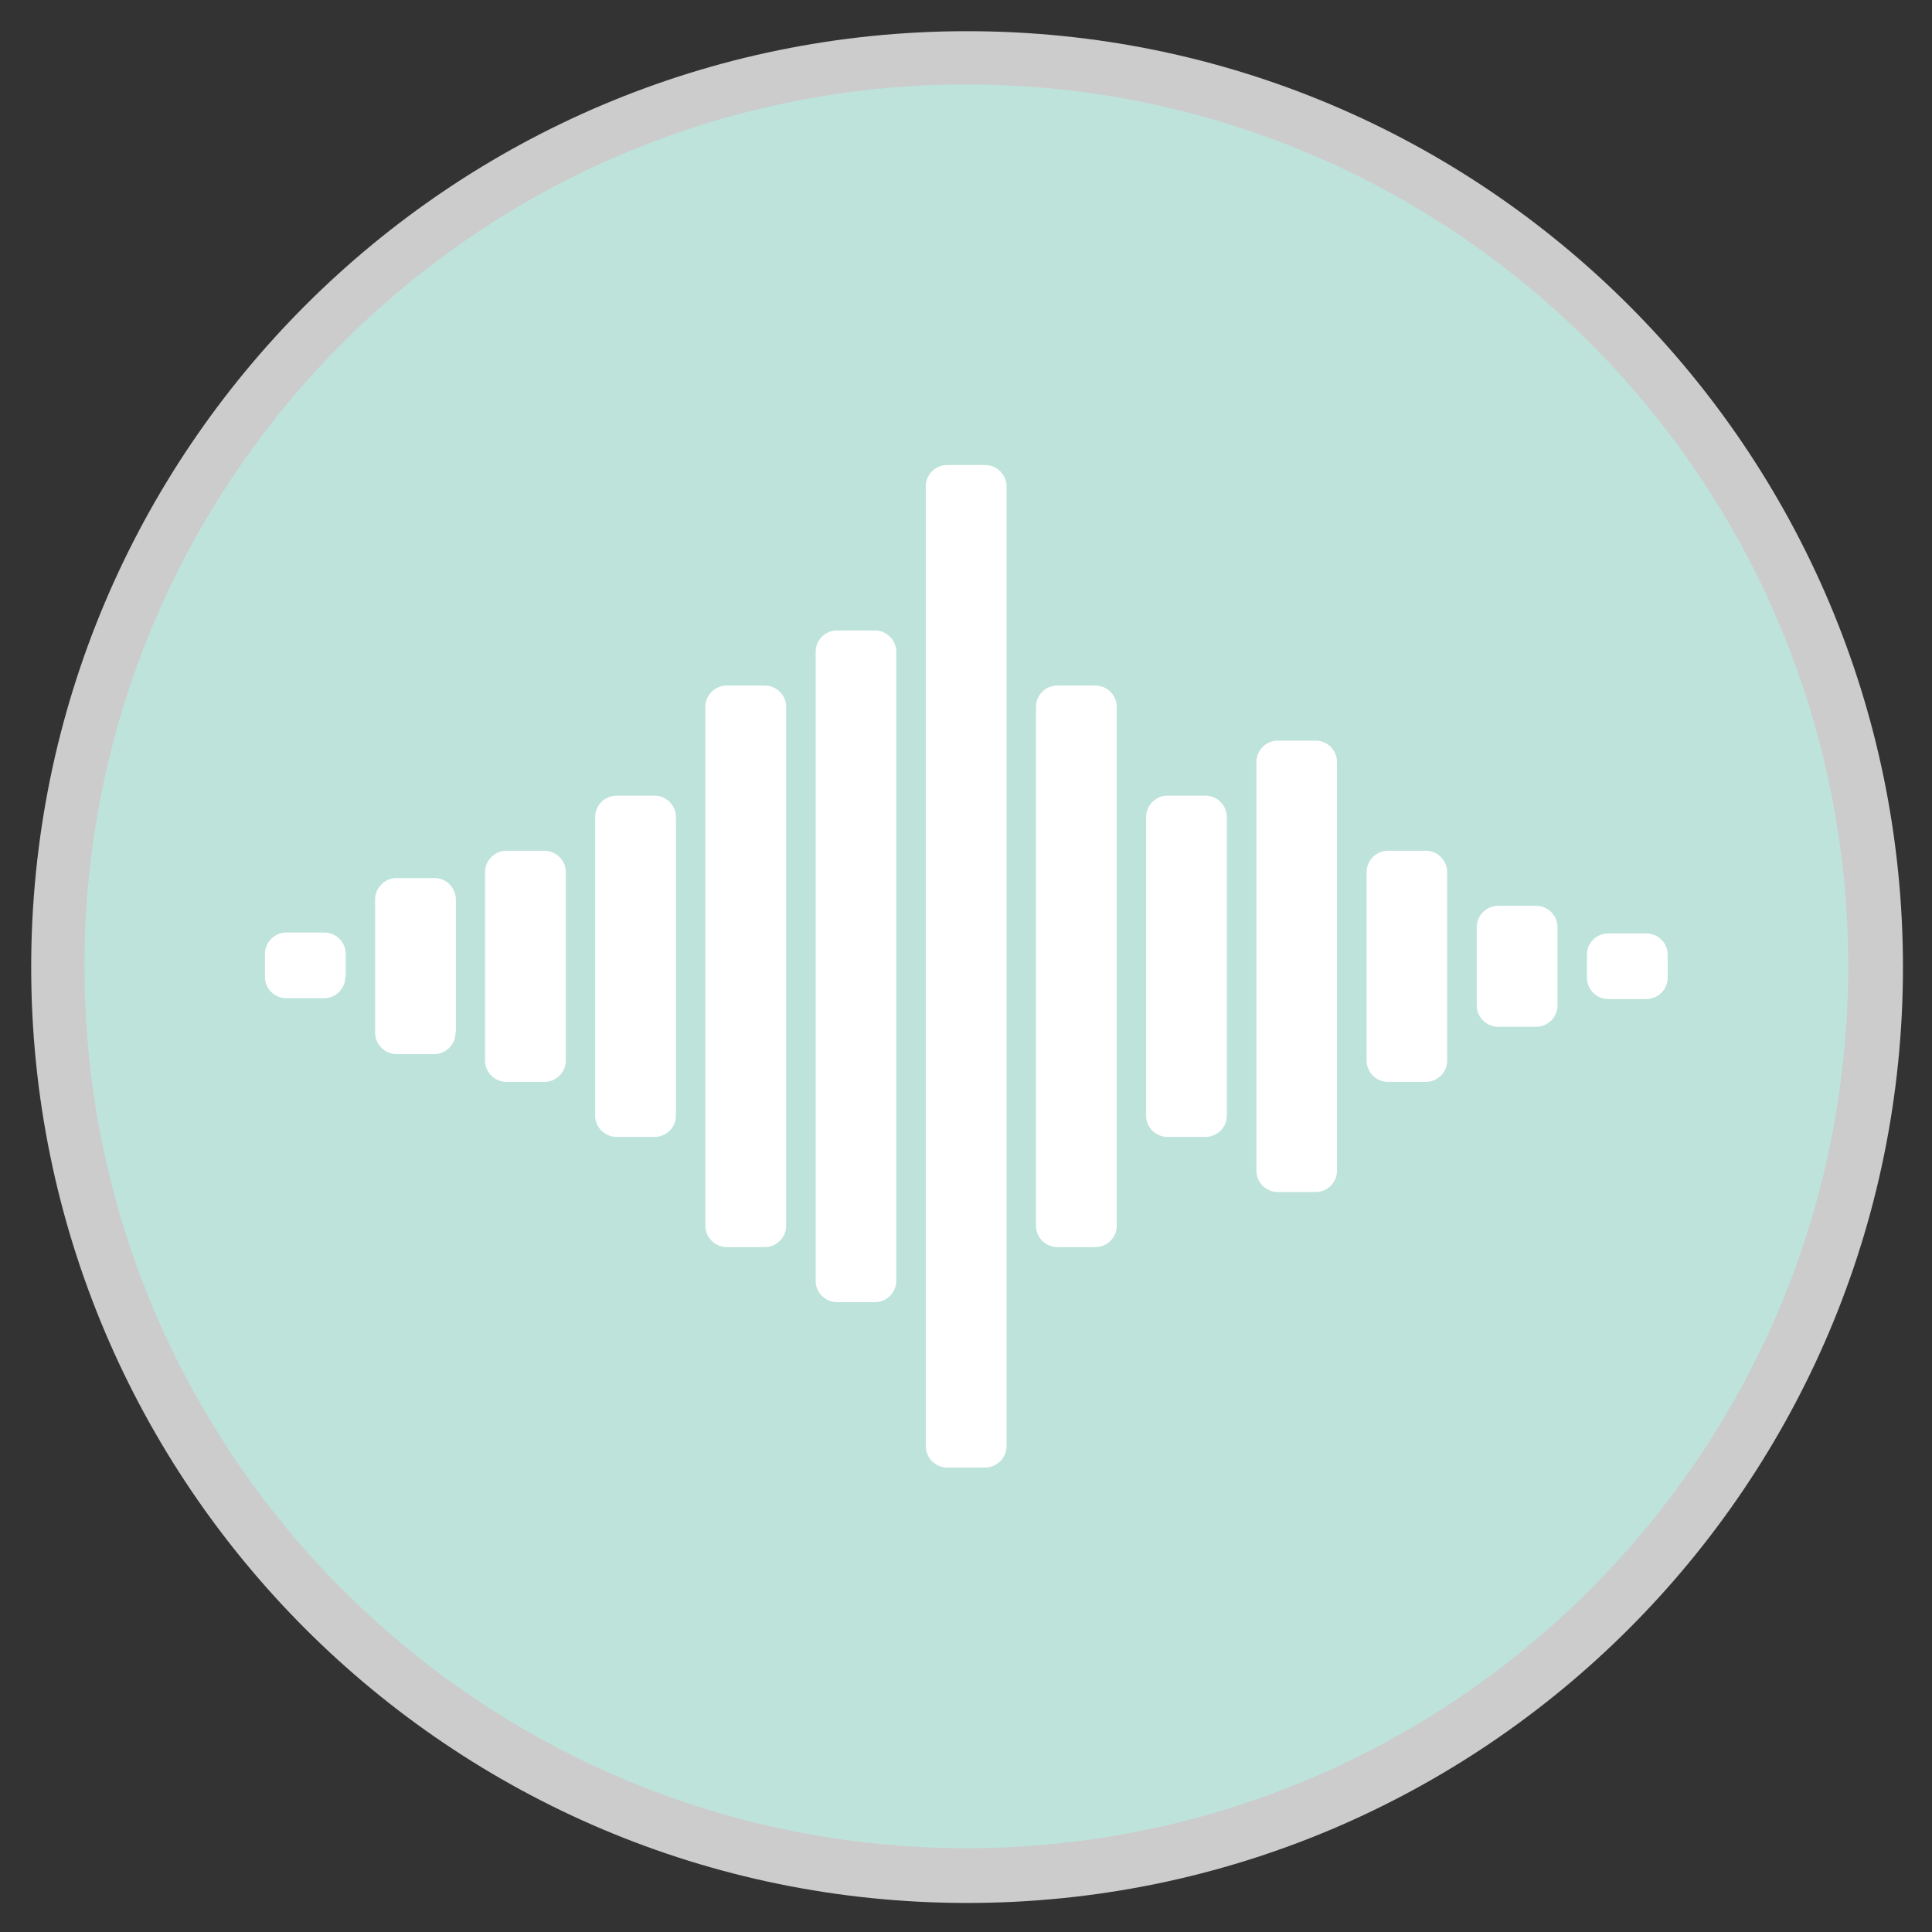 <?xml version="1.0" encoding="UTF-8"?>
<svg xmlns="http://www.w3.org/2000/svg" xmlns:xlink="http://www.w3.org/1999/xlink" width="37pt" height="37pt" viewBox="0 0 37 37" version="1.1">
<rect x="0" y="0" width="37" height="37" fill="#333333" stroke="none"/>
<g id="surface1606823">
<path style="fill-rule:nonzero;fill:rgb(74.51%,89.02%,85.882%);fill-opacity:1;stroke-width:10;stroke-linecap:butt;stroke-linejoin:round;stroke:rgb(80%,80%,80%);stroke-opacity:1;stroke-miterlimit:10;" d="M 85.508 168.357 C 39.742 168.357 2.639 131.254 2.639 85.508 C 2.639 39.742 39.742 2.639 85.508 2.639 C 131.254 2.639 168.357 39.742 168.357 85.508 C 168.357 131.254 131.254 168.357 85.508 168.357 Z M 85.508 168.357 " transform="matrix(0.204,0,0,0.204,1.079,1.079)"/>
<path style="fill-rule:nonzero;fill:rgb(100%,100%,100%);fill-opacity:1;stroke-width:10;stroke-linecap:butt;stroke-linejoin:round;stroke:rgb(80%,80%,80%);stroke-opacity:1;stroke-miterlimit:10;" d="M 27.151 86.504 C 27.151 87.597 26.25 88.497 25.158 88.497 L 21.612 88.497 C 20.501 88.497 19.6 87.597 19.6 86.504 L 19.6 84.339 C 19.6 83.227 20.501 82.326 21.612 82.326 L 25.177 82.326 C 26.289 82.326 27.189 83.227 27.189 84.339 L 27.189 86.504 Z M 37.5 91.736 C 37.5 92.848 36.599 93.749 35.507 93.749 L 31.961 93.749 C 30.869 93.749 29.949 92.848 29.949 91.736 L 29.949 79.222 C 29.949 78.11 30.869 77.209 31.961 77.209 L 35.545 77.209 C 36.638 77.209 37.538 78.11 37.538 79.222 L 37.538 91.736 Z M 37.5 91.736 " transform="matrix(0.204,0,0,0.204,1.079,1.079)"/>
<path style="fill-rule:nonzero;fill:rgb(100%,100%,100%);fill-opacity:1;stroke-width:10;stroke-linecap:butt;stroke-linejoin:round;stroke:rgb(80%,80%,80%);stroke-opacity:1;stroke-miterlimit:10;" d="M 47.868 94.343 C 47.868 95.454 46.967 96.355 45.856 96.355 L 42.291 96.355 C 41.18 96.355 40.279 95.454 40.279 94.343 L 40.279 76.654 C 40.279 75.542 41.18 74.641 42.291 74.641 L 45.856 74.641 C 46.967 74.641 47.868 75.542 47.868 76.654 Z M 58.217 99.536 C 58.217 100.629 57.316 101.529 56.205 101.529 L 52.64 101.529 C 51.529 101.529 50.628 100.629 50.628 99.536 L 50.628 71.479 C 50.628 70.368 51.529 69.467 52.64 69.467 L 56.205 69.467 C 57.316 69.467 58.217 70.368 58.217 71.479 Z M 58.217 99.536 " transform="matrix(0.204,0,0,0.204,1.079,1.079)"/>
<path style="fill-rule:nonzero;fill:rgb(100%,100%,100%);fill-opacity:1;stroke-width:10;stroke-linecap:butt;stroke-linejoin:round;stroke:rgb(80%,80%,80%);stroke-opacity:1;stroke-miterlimit:10;" d="M 68.566 109.885 C 68.566 110.978 67.665 111.878 66.554 111.878 L 62.989 111.878 C 61.897 111.878 60.977 110.978 60.977 109.885 L 60.977 61.111 C 60.977 60.019 61.897 59.118 62.989 59.118 L 66.554 59.118 C 67.665 59.118 68.566 60.019 68.566 61.111 Z M 78.915 115.06 C 78.915 116.152 78.014 117.053 76.922 117.053 L 73.338 117.053 C 72.246 117.053 71.345 116.152 71.345 115.06 L 71.345 55.937 C 71.345 54.844 72.246 53.943 73.338 53.943 L 76.922 53.943 C 78.014 53.943 78.915 54.844 78.915 55.937 Z M 78.915 115.06 " transform="matrix(0.204,0,0,0.204,1.079,1.079)"/>
<path style="fill-rule:nonzero;fill:rgb(100%,100%,100%);fill-opacity:1;stroke-width:10;stroke-linecap:butt;stroke-linejoin:round;stroke:rgb(80%,80%,80%);stroke-opacity:1;stroke-miterlimit:10;" d="M 89.283 130.583 C 89.283 131.695 88.363 132.596 87.271 132.596 L 83.687 132.596 C 82.595 132.596 81.694 131.695 81.694 130.583 L 81.694 40.413 C 81.694 39.301 82.595 38.401 83.687 38.401 L 87.271 38.401 C 88.363 38.401 89.283 39.301 89.283 40.413 Z M 89.283 130.583 " transform="matrix(0.204,0,0,0.204,1.079,1.079)"/>
<path style="fill-rule:nonzero;fill:rgb(100%,100%,100%);fill-opacity:1;stroke-width:10;stroke-linecap:butt;stroke-linejoin:round;stroke:rgb(80%,80%,80%);stroke-opacity:1;stroke-miterlimit:10;" d="M 99.632 109.885 C 99.632 110.978 98.731 111.878 97.62 111.878 L 94.055 111.878 C 92.944 111.878 92.043 110.978 92.043 109.885 L 92.043 61.111 C 92.043 60.019 92.944 59.118 94.055 59.118 L 97.62 59.118 C 98.731 59.118 99.632 60.019 99.632 61.111 Z M 109.981 99.536 C 109.981 100.629 109.08 101.529 107.969 101.529 L 104.404 101.529 C 103.293 101.529 102.392 100.629 102.392 99.536 L 102.392 71.479 C 102.392 70.368 103.293 69.467 104.404 69.467 L 107.969 69.467 C 109.08 69.467 109.981 70.368 109.981 71.479 Z M 109.981 99.536 " transform="matrix(0.204,0,0,0.204,1.079,1.079)"/>
<path style="fill-rule:nonzero;fill:rgb(100%,100%,100%);fill-opacity:1;stroke-width:10;stroke-linecap:butt;stroke-linejoin:round;stroke:rgb(80%,80%,80%);stroke-opacity:1;stroke-miterlimit:10;" d="M 120.33 104.711 C 120.33 105.803 119.429 106.704 118.337 106.704 L 114.753 106.704 C 113.661 106.704 112.76 105.803 112.76 104.711 L 112.76 66.305 C 112.76 65.193 113.661 64.292 114.753 64.292 L 118.337 64.292 C 119.429 64.292 120.33 65.193 120.33 66.305 Z M 130.679 94.343 C 130.679 95.454 129.778 96.355 128.686 96.355 L 125.102 96.355 C 124.01 96.355 123.109 95.454 123.109 94.343 L 123.109 76.654 C 123.109 75.542 124.01 74.641 125.102 74.641 L 128.686 74.641 C 129.778 74.641 130.679 75.542 130.679 76.654 Z M 130.679 94.343 " transform="matrix(0.204,0,0,0.204,1.079,1.079)"/>
<path style="fill-rule:nonzero;fill:rgb(100%,100%,100%);fill-opacity:1;stroke-width:10;stroke-linecap:butt;stroke-linejoin:round;stroke:rgb(80%,80%,80%);stroke-opacity:1;stroke-miterlimit:10;" d="M 151.396 86.562 C 151.396 87.673 150.495 88.574 149.384 88.574 L 145.819 88.574 C 144.708 88.574 143.807 87.673 143.807 86.562 L 143.807 84.396 C 143.807 83.304 144.708 82.403 145.819 82.403 L 149.384 82.403 C 150.495 82.403 151.396 83.304 151.396 84.396 Z M 141.047 89.168 C 141.047 90.28 140.146 91.181 139.035 91.181 L 135.47 91.181 C 134.359 91.181 133.458 90.28 133.458 89.168 L 133.458 81.828 C 133.458 80.717 134.359 79.816 135.47 79.816 L 139.035 79.816 C 140.146 79.816 141.047 80.717 141.047 81.828 Z M 141.047 89.168 " transform="matrix(0.204,0,0,0.204,1.079,1.079)"/>
<path style=" stroke:none;fill-rule:nonzero;fill:rgb(74.51%,89.02%,85.882%);fill-opacity:1;" d="M 35.395 18.508 C 35.395 9.18 27.832 1.617 18.508 1.617 C 9.18 1.617 1.617 9.18 1.617 18.508 C 1.617 27.832 9.18 35.395 18.508 35.395 C 27.832 35.395 35.395 27.832 35.395 18.508 Z M 35.395 18.508 "/>
<path style=" stroke:none;fill-rule:nonzero;fill:rgb(100%,100%,100%);fill-opacity:1;" d="M 6.613 18.711 C 6.613 18.934 6.43 19.117 6.207 19.117 L 5.484 19.117 C 5.258 19.117 5.074 18.934 5.074 18.711 L 5.074 18.27 C 5.074 18.043 5.258 17.859 5.484 17.859 L 6.211 17.859 C 6.438 17.859 6.621 18.043 6.621 18.27 L 6.621 18.711 Z M 8.723 19.777 C 8.723 20.004 8.539 20.188 8.316 20.188 L 7.594 20.188 C 7.371 20.188 7.184 20.004 7.184 19.777 L 7.184 17.227 C 7.184 17 7.371 16.816 7.594 16.816 L 8.324 16.816 C 8.547 16.816 8.73 17 8.73 17.227 L 8.73 19.777 Z M 8.723 19.777 "/>
<path style=" stroke:none;fill-rule:nonzero;fill:rgb(100%,100%,100%);fill-opacity:1;" d="M 10.836 20.309 C 10.836 20.535 10.652 20.719 10.426 20.719 L 9.699 20.719 C 9.473 20.719 9.289 20.535 9.289 20.309 L 9.289 16.703 C 9.289 16.477 9.473 16.293 9.699 16.293 L 10.426 16.293 C 10.652 16.293 10.836 16.477 10.836 16.703 Z M 12.945 21.367 C 12.945 21.59 12.762 21.773 12.535 21.773 L 11.809 21.773 C 11.582 21.773 11.398 21.59 11.398 21.367 L 11.398 15.648 C 11.398 15.422 11.582 15.238 11.809 15.238 L 12.535 15.238 C 12.762 15.238 12.945 15.422 12.945 15.648 Z M 12.945 21.367 "/>
<path style=" stroke:none;fill-rule:nonzero;fill:rgb(100%,100%,100%);fill-opacity:1;" d="M 15.055 23.477 C 15.055 23.699 14.871 23.883 14.645 23.883 L 13.918 23.883 C 13.695 23.883 13.508 23.699 13.508 23.477 L 13.508 13.535 C 13.508 13.312 13.695 13.129 13.918 13.129 L 14.645 13.129 C 14.871 13.129 15.055 13.312 15.055 13.535 Z M 17.164 24.531 C 17.164 24.754 16.98 24.938 16.758 24.938 L 16.027 24.938 C 15.805 24.938 15.621 24.754 15.621 24.531 L 15.621 12.48 C 15.621 12.258 15.805 12.074 16.027 12.074 L 16.758 12.074 C 16.98 12.074 17.164 12.258 17.164 12.48 Z M 17.164 24.531 "/>
<path style=" stroke:none;fill-rule:nonzero;fill:rgb(100%,100%,100%);fill-opacity:1;" d="M 19.277 27.695 C 19.277 27.922 19.09 28.105 18.867 28.105 L 18.137 28.105 C 17.914 28.105 17.73 27.922 17.73 27.695 L 17.73 9.316 C 17.73 9.09 17.914 8.906 18.137 8.906 L 18.867 8.906 C 19.09 8.906 19.277 9.09 19.277 9.316 Z M 19.277 27.695 "/>
<path style=" stroke:none;fill-rule:nonzero;fill:rgb(100%,100%,100%);fill-opacity:1;" d="M 21.387 23.477 C 21.387 23.699 21.203 23.883 20.977 23.883 L 20.25 23.883 C 20.023 23.883 19.84 23.699 19.84 23.477 L 19.84 13.535 C 19.84 13.312 20.023 13.129 20.25 13.129 L 20.977 13.129 C 21.203 13.129 21.387 13.312 21.387 13.535 Z M 23.496 21.367 C 23.496 21.59 23.312 21.773 23.086 21.773 L 22.359 21.773 C 22.133 21.773 21.949 21.59 21.949 21.367 L 21.949 15.648 C 21.949 15.422 22.133 15.238 22.359 15.238 L 23.086 15.238 C 23.312 15.238 23.496 15.422 23.496 15.648 Z M 23.496 21.367 "/>
<path style=" stroke:none;fill-rule:nonzero;fill:rgb(100%,100%,100%);fill-opacity:1;" d="M 25.605 22.422 C 25.605 22.645 25.422 22.828 25.199 22.828 L 24.469 22.828 C 24.246 22.828 24.062 22.645 24.062 22.422 L 24.062 14.594 C 24.062 14.367 24.246 14.184 24.469 14.184 L 25.199 14.184 C 25.422 14.184 25.605 14.367 25.605 14.594 Z M 27.715 20.309 C 27.715 20.535 27.531 20.719 27.309 20.719 L 26.578 20.719 C 26.355 20.719 26.172 20.535 26.172 20.309 L 26.172 16.703 C 26.172 16.477 26.355 16.293 26.578 16.293 L 27.309 16.293 C 27.531 16.293 27.715 16.477 27.715 16.703 Z M 27.715 20.309 "/>
<path style=" stroke:none;fill-rule:nonzero;fill:rgb(100%,100%,100%);fill-opacity:1;" d="M 31.938 18.723 C 31.938 18.949 31.754 19.133 31.527 19.133 L 30.801 19.133 C 30.574 19.133 30.391 18.949 30.391 18.723 L 30.391 18.281 C 30.391 18.059 30.574 17.875 30.801 17.875 L 31.527 17.875 C 31.754 17.875 31.938 18.059 31.938 18.281 Z M 29.828 19.254 C 29.828 19.48 29.645 19.664 29.418 19.664 L 28.691 19.664 C 28.465 19.664 28.281 19.48 28.281 19.254 L 28.281 17.758 C 28.281 17.531 28.465 17.348 28.691 17.348 L 29.418 17.348 C 29.645 17.348 29.828 17.531 29.828 17.758 Z M 29.828 19.254 "/>
</g>
</svg>
